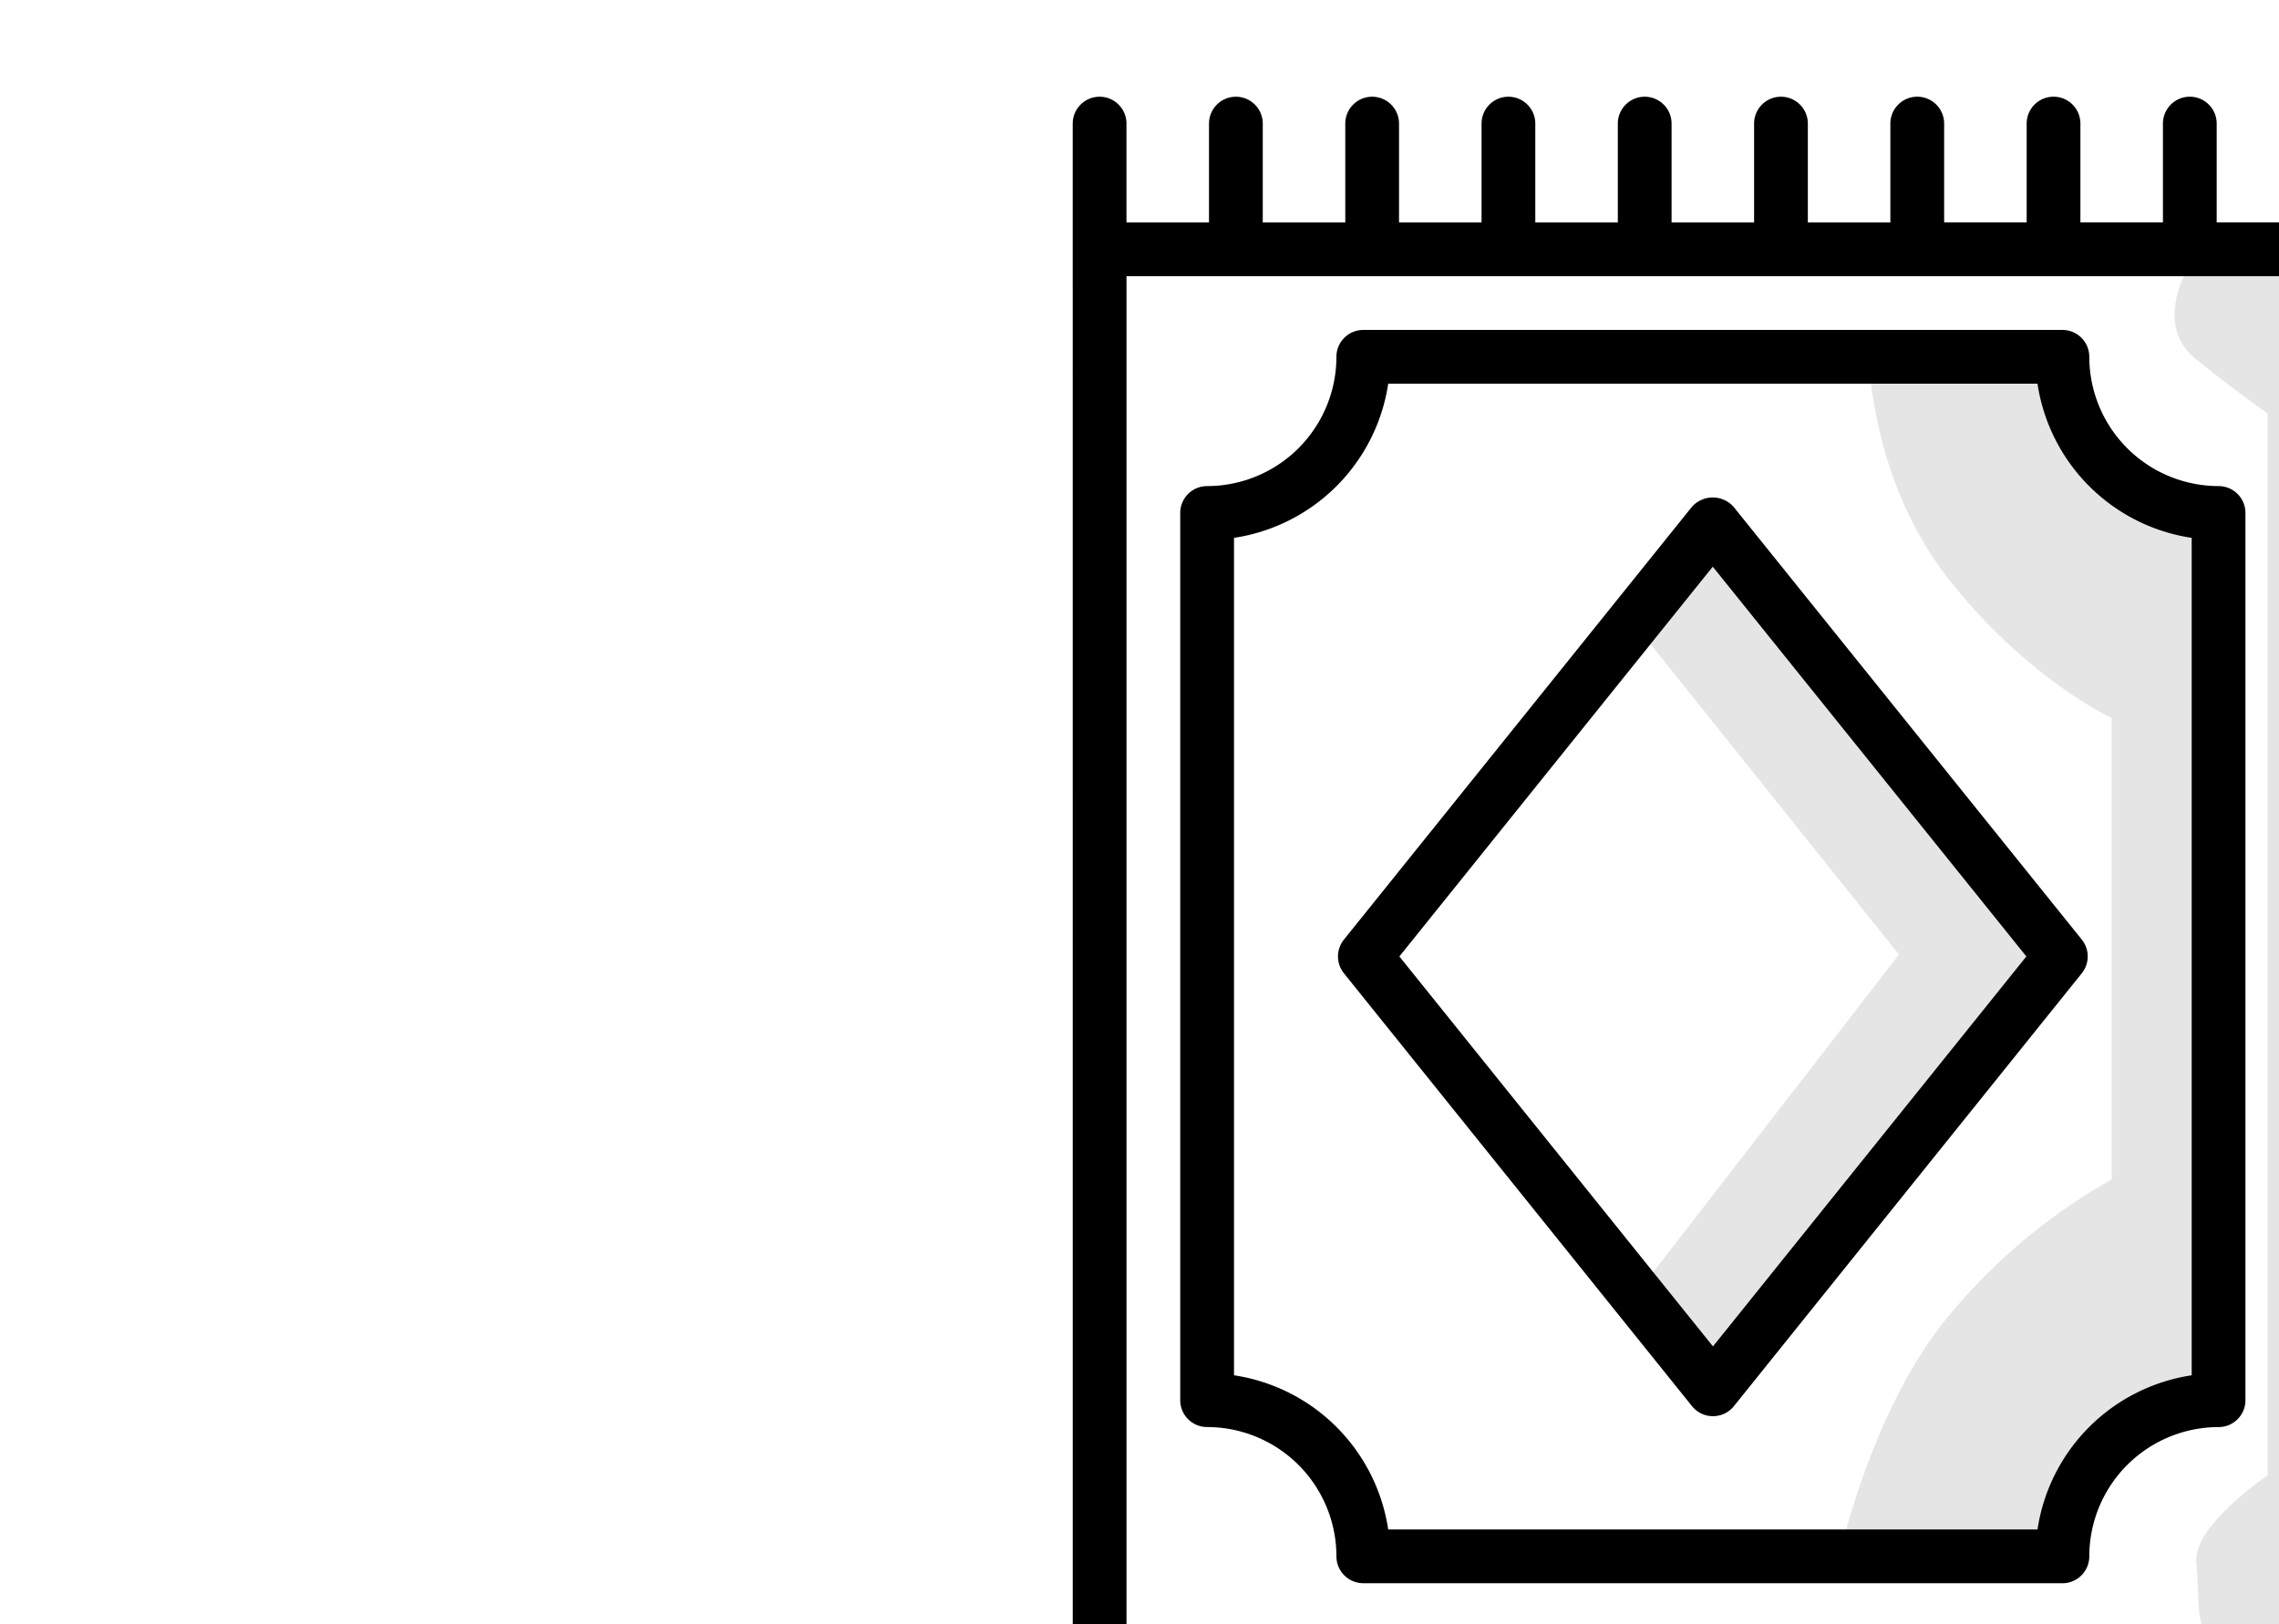 <svg xmlns="http://www.w3.org/2000/svg" xmlns:xlink="http://www.w3.org/1999/xlink" width="289" height="206" viewBox="0 0 289 206">
  <defs>
    <clipPath id="clip-path">
      <rect id="background" width="289" height="206" transform="translate(977 864)" fill="none"/>
    </clipPath>
  </defs>
  <g id="xalca" transform="translate(-977 -864)" clip-path="url(#clip-path)">
    <g id="xalca-2" data-name="xalca">
      <path id="Path_4986" data-name="Path 4986" d="M1183.442,944.621l32.368,40.46-32.368,41.847,9.71,12.022,6.7-6.473,36.992-45.084v-5.086l-41.385-51.326-6.242,6.474Z" transform="translate(2)" fill="#e5e5e5"/>
      <path id="Path_4988" data-name="Path 4988" d="M1255.512,896.236s-6.209,8.419,0,13.365,9.05,6.84,9.05,6.84v134.7s-9.576,6.419-9.05,11.155-.316,7.366,2.1,10.629,6.946,3.052,6.946,3.052l6.946-1.157.947-163.324-.947-15.259-17.048-.947Z" fill="#e5e5e5"/>
      <path id="Path_4987" data-name="Path 4987" d="M1213.731,908.978c.506.651.342,15.561,10.26,28.318s20.795,17.785,20.795,17.785v58.53a73.491,73.491,0,0,0-20.613,17.242c-9.918,11.834-14,30.842-14,30.842l9.171.915h17.374l4.378-11.355,12.039-8.755,4.925-1.368V930.593l-10.808-4.651-9.3-14.638v-2.326Z" fill="#e5e5e5"/>
      <path id="Path_4985" data-name="Path 4985" d="M-1339.47-2070.267v-12.542h-10.464v12.542a3.407,3.407,0,0,1-3.408,3.408,3.407,3.407,0,0,1-3.409-3.408v-12.542h-10.464v12.542a3.407,3.407,0,0,1-3.408,3.408,3.407,3.407,0,0,1-3.409-3.408v-12.542H-1384.5v12.542a3.408,3.408,0,0,1-3.408,3.408,3.407,3.407,0,0,1-3.408-3.408v-12.542h-10.463v12.542a3.408,3.408,0,0,1-3.408,3.408,3.407,3.407,0,0,1-3.408-3.408v-12.542h-10.465v12.542a3.408,3.408,0,0,1-3.408,3.408,3.407,3.407,0,0,1-3.408-3.408v-12.542h-10.465v12.542a3.408,3.408,0,0,1-3.408,3.408,3.408,3.408,0,0,1-3.408-3.408v-12.542h-10.463v12.542a3.408,3.408,0,0,1-3.408,3.408,3.407,3.407,0,0,1-3.408-3.408v-12.542H-1470.9v12.542a3.408,3.408,0,0,1-3.408,3.408,3.408,3.408,0,0,1-3.408-3.408v-12.542h-10.465v12.542a3.407,3.407,0,0,1-3.408,3.409,3.408,3.408,0,0,1-3.408-3.409c0-41.4.007,59.392,0-211.323a3.408,3.408,0,0,1,3.408-3.408,3.407,3.407,0,0,1,3.408,3.408v12.542h10.466v-12.542a3.409,3.409,0,0,1,3.409-3.408,3.408,3.408,0,0,1,3.408,3.408v12.542h10.464v-12.542a3.408,3.408,0,0,1,3.408-3.408,3.408,3.408,0,0,1,3.408,3.408v12.542h10.464v-12.542a3.408,3.408,0,0,1,3.408-3.408,3.408,3.408,0,0,1,3.408,3.408v12.542h10.465v-12.542a3.408,3.408,0,0,1,3.408-3.408,3.408,3.408,0,0,1,3.408,3.408v12.542h10.464v-12.542a3.409,3.409,0,0,1,3.409-3.408,3.408,3.408,0,0,1,3.408,3.408v12.542h10.464v-12.542A3.408,3.408,0,0,1-1387.9-2285a3.407,3.407,0,0,1,3.408,3.408v12.542h10.464v-12.542a3.407,3.407,0,0,1,3.408-3.408,3.407,3.407,0,0,1,3.408,3.408v12.542h10.465v-12.542a3.407,3.407,0,0,1,3.408-3.408,3.407,3.407,0,0,1,3.408,3.408v12.542h10.465v-12.542a3.407,3.407,0,0,1,3.408-3.408,3.407,3.407,0,0,1,3.408,3.408c0,65.919,0,145.46,0,211.324a3.406,3.406,0,0,1-3.408,3.408A3.407,3.407,0,0,1-1339.47-2070.267Zm-148.708-19.358h148.71v-172.606h-148.71Zm30.029-6.817a3.408,3.408,0,0,1-3.408-3.409,16.414,16.414,0,0,0-16.4-16.4,3.408,3.408,0,0,1-3.408-3.409V-2232.2a3.408,3.408,0,0,1,3.408-3.408,16.415,16.415,0,0,0,16.4-16.4,3.408,3.408,0,0,1,3.408-3.408h88.655a3.406,3.406,0,0,1,3.408,3.408,16.414,16.414,0,0,0,16.394,16.4,3.406,3.406,0,0,1,3.408,3.407v112.546a3.406,3.406,0,0,1-3.408,3.409,16.413,16.413,0,0,0-16.394,16.4,3.407,3.407,0,0,1-3.408,3.409Zm-16.394-132.6v106.227a23.27,23.27,0,0,1,19.553,19.556h82.337a23.267,23.267,0,0,1,19.552-19.556v-106.227a23.266,23.266,0,0,1-19.552-19.556h-82.337A23.269,23.269,0,0,1-1474.544-2229.043Zm58.078,110.141-44.141-54.908a3.409,3.409,0,0,1,0-4.273l44.114-54.878a3.534,3.534,0,0,1,5.313,0l44.142,54.877a3.41,3.41,0,0,1,0,4.271l-44.114,54.908a3.391,3.391,0,0,1-2.657,1.275A3.4,3.4,0,0,1-1416.466-2118.9Zm-37.11-57.045,39.766,49.466,39.742-49.466-39.766-49.44Z" transform="translate(2608.029 3161.267)"/>
    </g>
  </g>
</svg>

